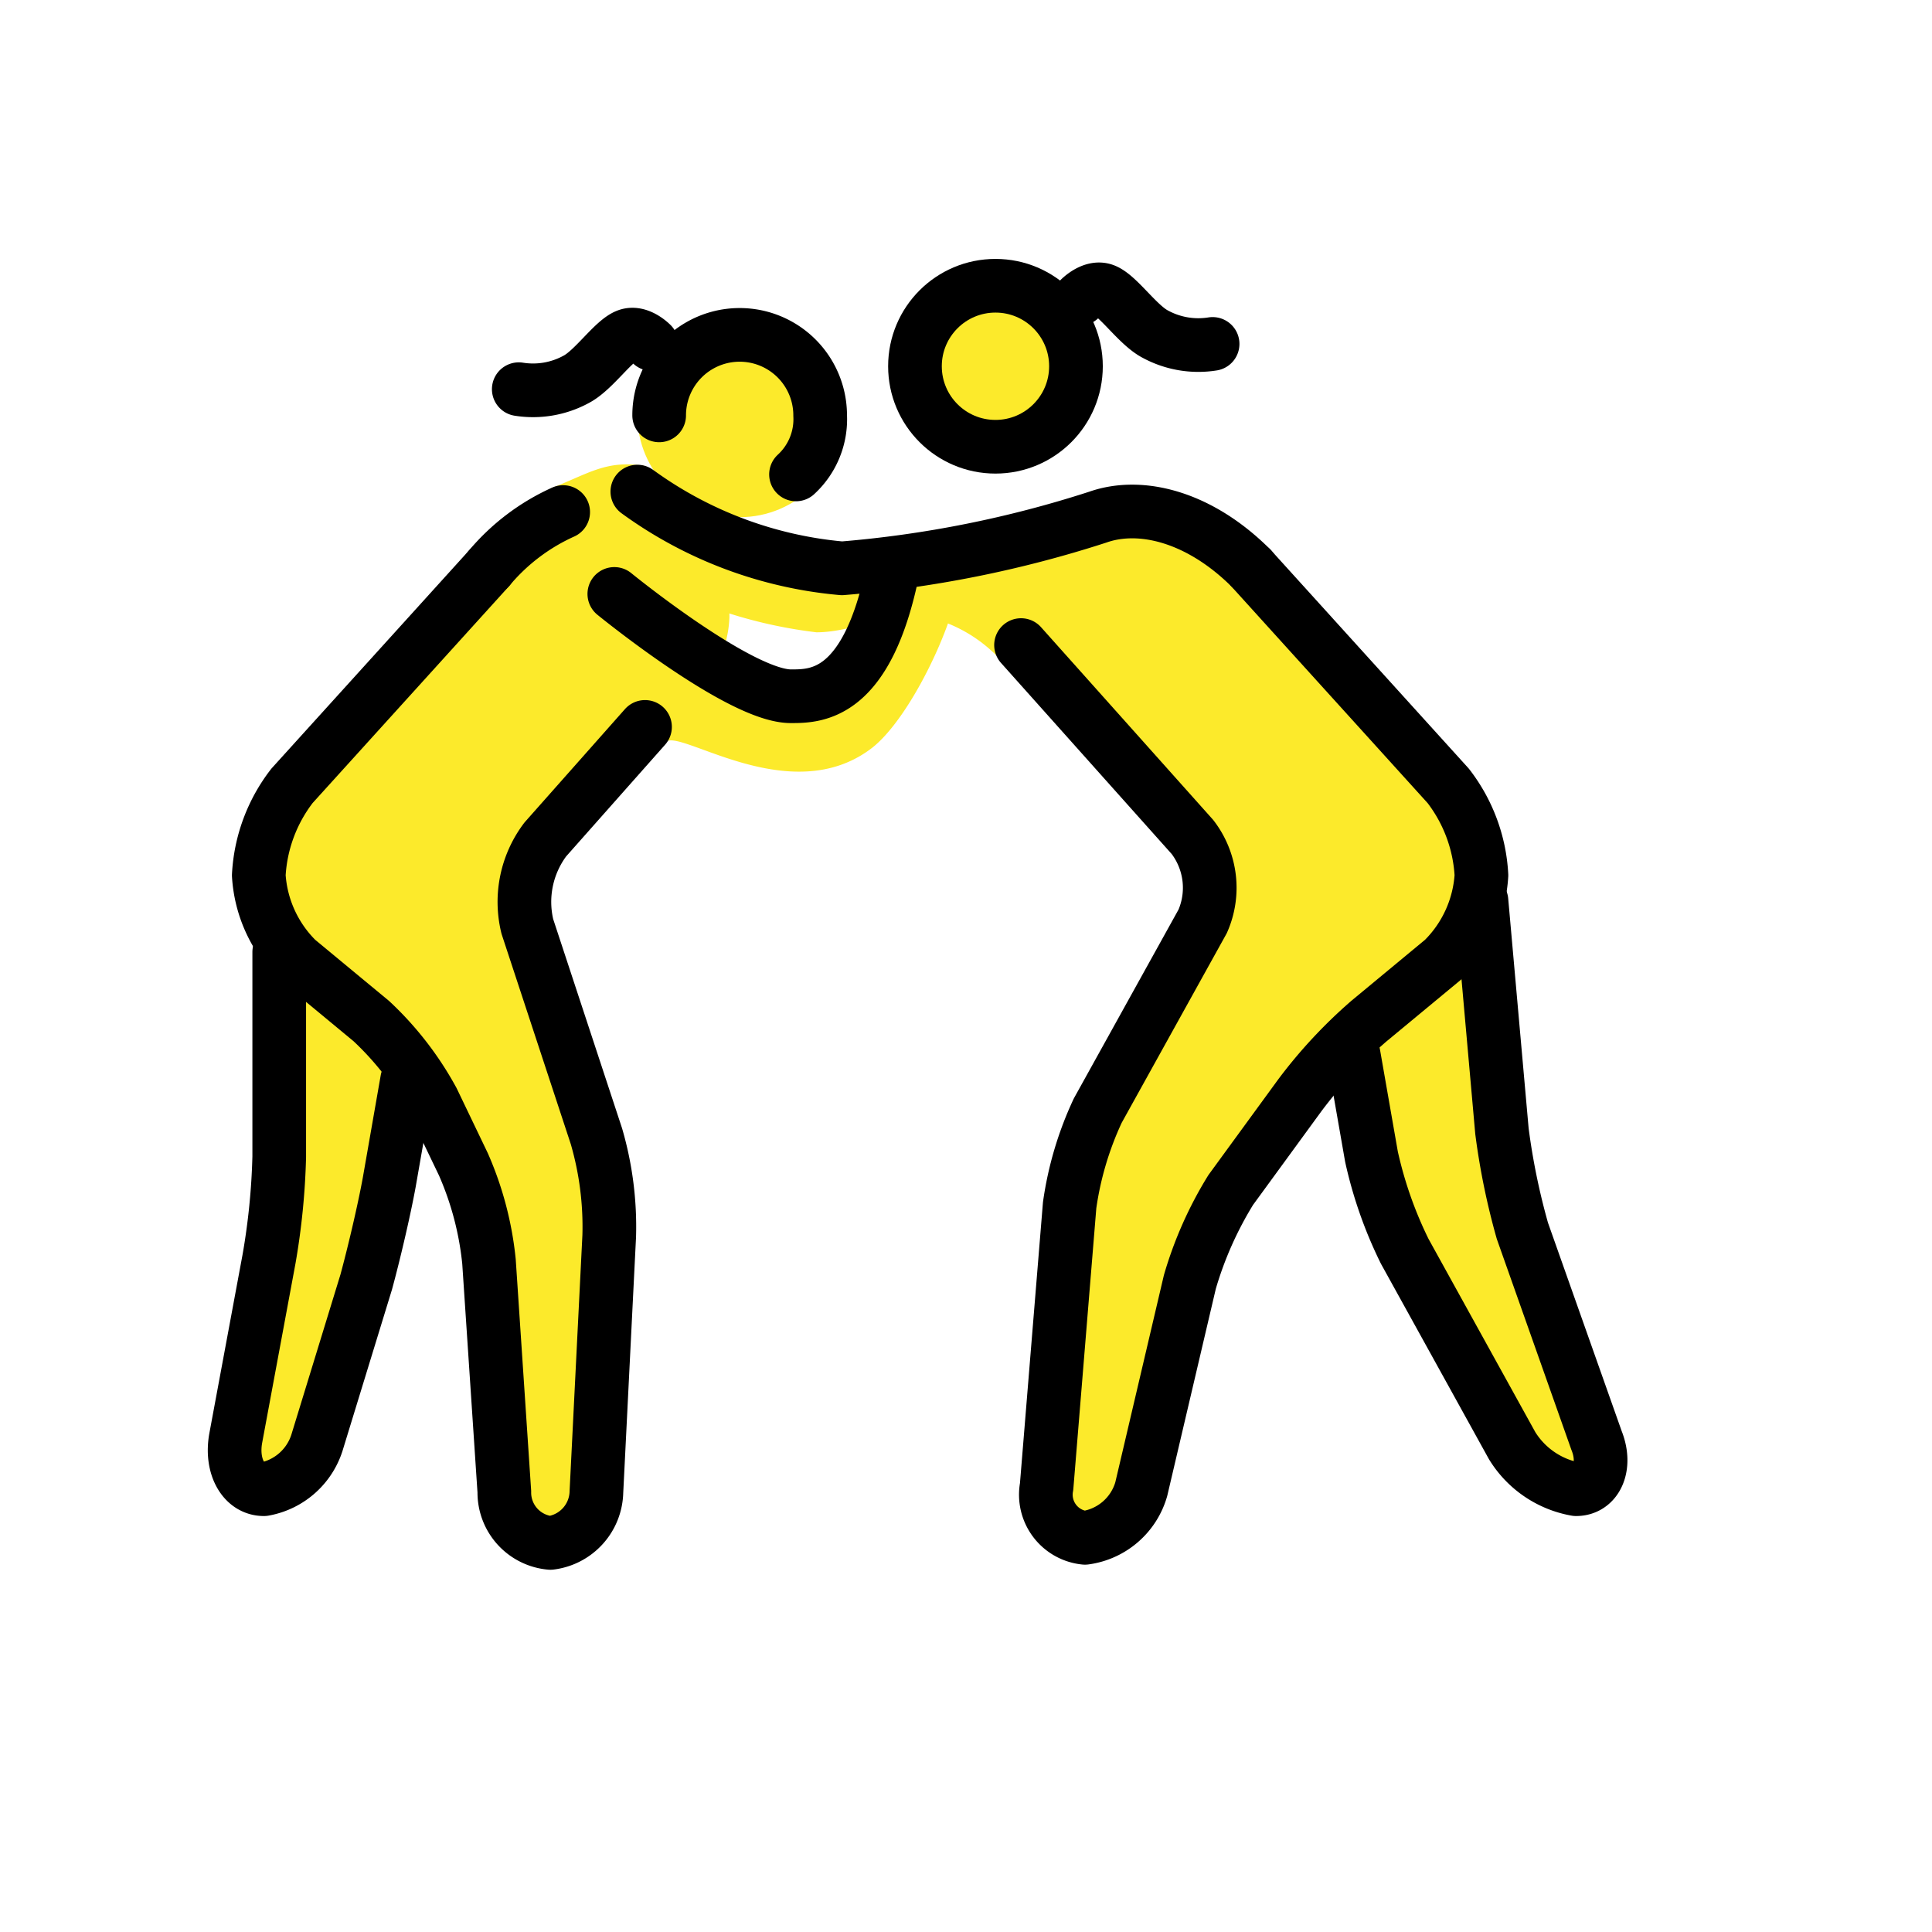 <svg xmlns="http://www.w3.org/2000/svg" viewBox="0 0 72 72"><g fill="#fcea2b"><circle cx="37.238" cy="13.509" r="3"/><circle cx="27.565" cy="15.461" r="3.813"/><path d="M46.63 21.18l8.58 9.533v3.813l-5.72 4.766-4.766 6.673-2.669 11.44h-3.241l1.144-14.3 5.72-10.485-7.956-7.496a5.422 5.422 0 00-2.53-1.942c-1.787-.61-3.2.382-4.767.382a17.618 17.618 0 01-7.435-2.67s-1.525-1.62-.095-2.955 1.906 1.144 3.336 1.812a14.653 14.653 0 009.247.667s6.196-2.193 7.912-1.335a20.279 20.279 0 013.24 2.097z"/><path d="M55.21 33.573l.953 10.486 4.004 11.44h-2.86l-5.91-10.487-.953-5.72M24.038 27.09l-4.957 5.53 3.813 11.44-.762 13.345h-3.146l-.763-12.392-2.955-5.72-5.815-4.767v-3.813l8.675-9.533a13.342 13.342 0 012.412-2.985c1.403-.546 2.048-1.056 3.444-.837.763.286 3.2 3.346 3.2 5.634a4.276 4.276 0 01-.476 1.81c0 .096 2.86 2.098 4.099 1.145 1.716-1.335 3.431-5.339 4.575-5.339 1.335 0-.953 5.72-2.86 7.245-3.05 2.383-7.244-.762-7.721-.19"/><path d="M10.406 35.48v9.532L8.5 55.498h2.86l2.86-9.533.953-5.72"/></g><g fill="none" stroke="#000" stroke-width="2"><circle cx="37.098" cy="13.649" r="3" stroke-miterlimit="10"/><path stroke-linecap="round" stroke-linejoin="round" d="M38.051 24.04l6.387 7.15a3.106 3.106 0 01.382 3.146L40.91 41.39a12.412 12.412 0 00-1.048 3.527l-.858 10.486a1.615 1.615 0 001.43 1.907 2.537 2.537 0 002.097-1.812l1.811-7.721a13.94 13.94 0 011.525-3.432l2.574-3.527a17.695 17.695 0 012.574-2.764l2.764-2.289a4.831 4.831 0 001.43-3.145 5.959 5.959 0 00-1.24-3.336l-7.34-8.103"/><path stroke-linecap="round" stroke-linejoin="round" d="M55.21 33.573l.763 8.58a25.735 25.735 0 00.762 3.717l2.765 7.817c.381.953 0 1.811-.763 1.811a3.521 3.521 0 01-2.383-1.62l-4.004-7.245a15.513 15.513 0 01-1.239-3.527l-.667-3.813M46.63 21.18c-1.906-1.907-4.098-2.478-5.72-1.907a41.952 41.952 0 01-9.531 1.907 15.214 15.214 0 01-7.627-2.86M24.038 27.09l-3.717 4.195a3.867 3.867 0 00-.668 3.241l2.574 7.817a12.067 12.067 0 01.477 3.718l-.477 9.533a1.959 1.959 0 01-1.716 1.906 1.884 1.884 0 01-1.716-1.907l-.572-8.579a11.977 11.977 0 00-.953-3.622l-1.144-2.384a11.68 11.68 0 00-2.288-2.955l-2.764-2.288a4.831 4.831 0 01-1.43-3.145 5.959 5.959 0 011.24-3.337l7.34-8.103"/><path stroke-linecap="round" stroke-linejoin="round" d="M10.406 35.48v7.626a25.832 25.832 0 01-.38 3.813l-1.24 6.673c-.19 1.048.286 1.906 1.049 1.906a2.546 2.546 0 002.001-1.811l1.812-5.91c.286-1.049.667-2.67.858-3.718l.667-3.813M20.988 19.083a7.754 7.754 0 00-2.765 2.097"/><path stroke-linecap="round" stroke-miterlimit="10" d="M22.894 22.134s4.671 3.813 6.578 3.813c.953 0 2.86 0 3.813-4.767M29.665 17.68a2.792 2.792 0 00.9-2.2 3 3 0 00-6 0"/><path stroke-linecap="round" stroke-linejoin="round" d="M24.285 12.822s-.458-.472-.898-.322c-.517.174-1.248 1.289-1.914 1.637a3.362 3.362 0 01-2.14.367M40.238 11.135s.459-.472.898-.323c.517.175 1.249 1.29 1.914 1.638a3.363 3.363 0 002.14.367"/></g></svg>